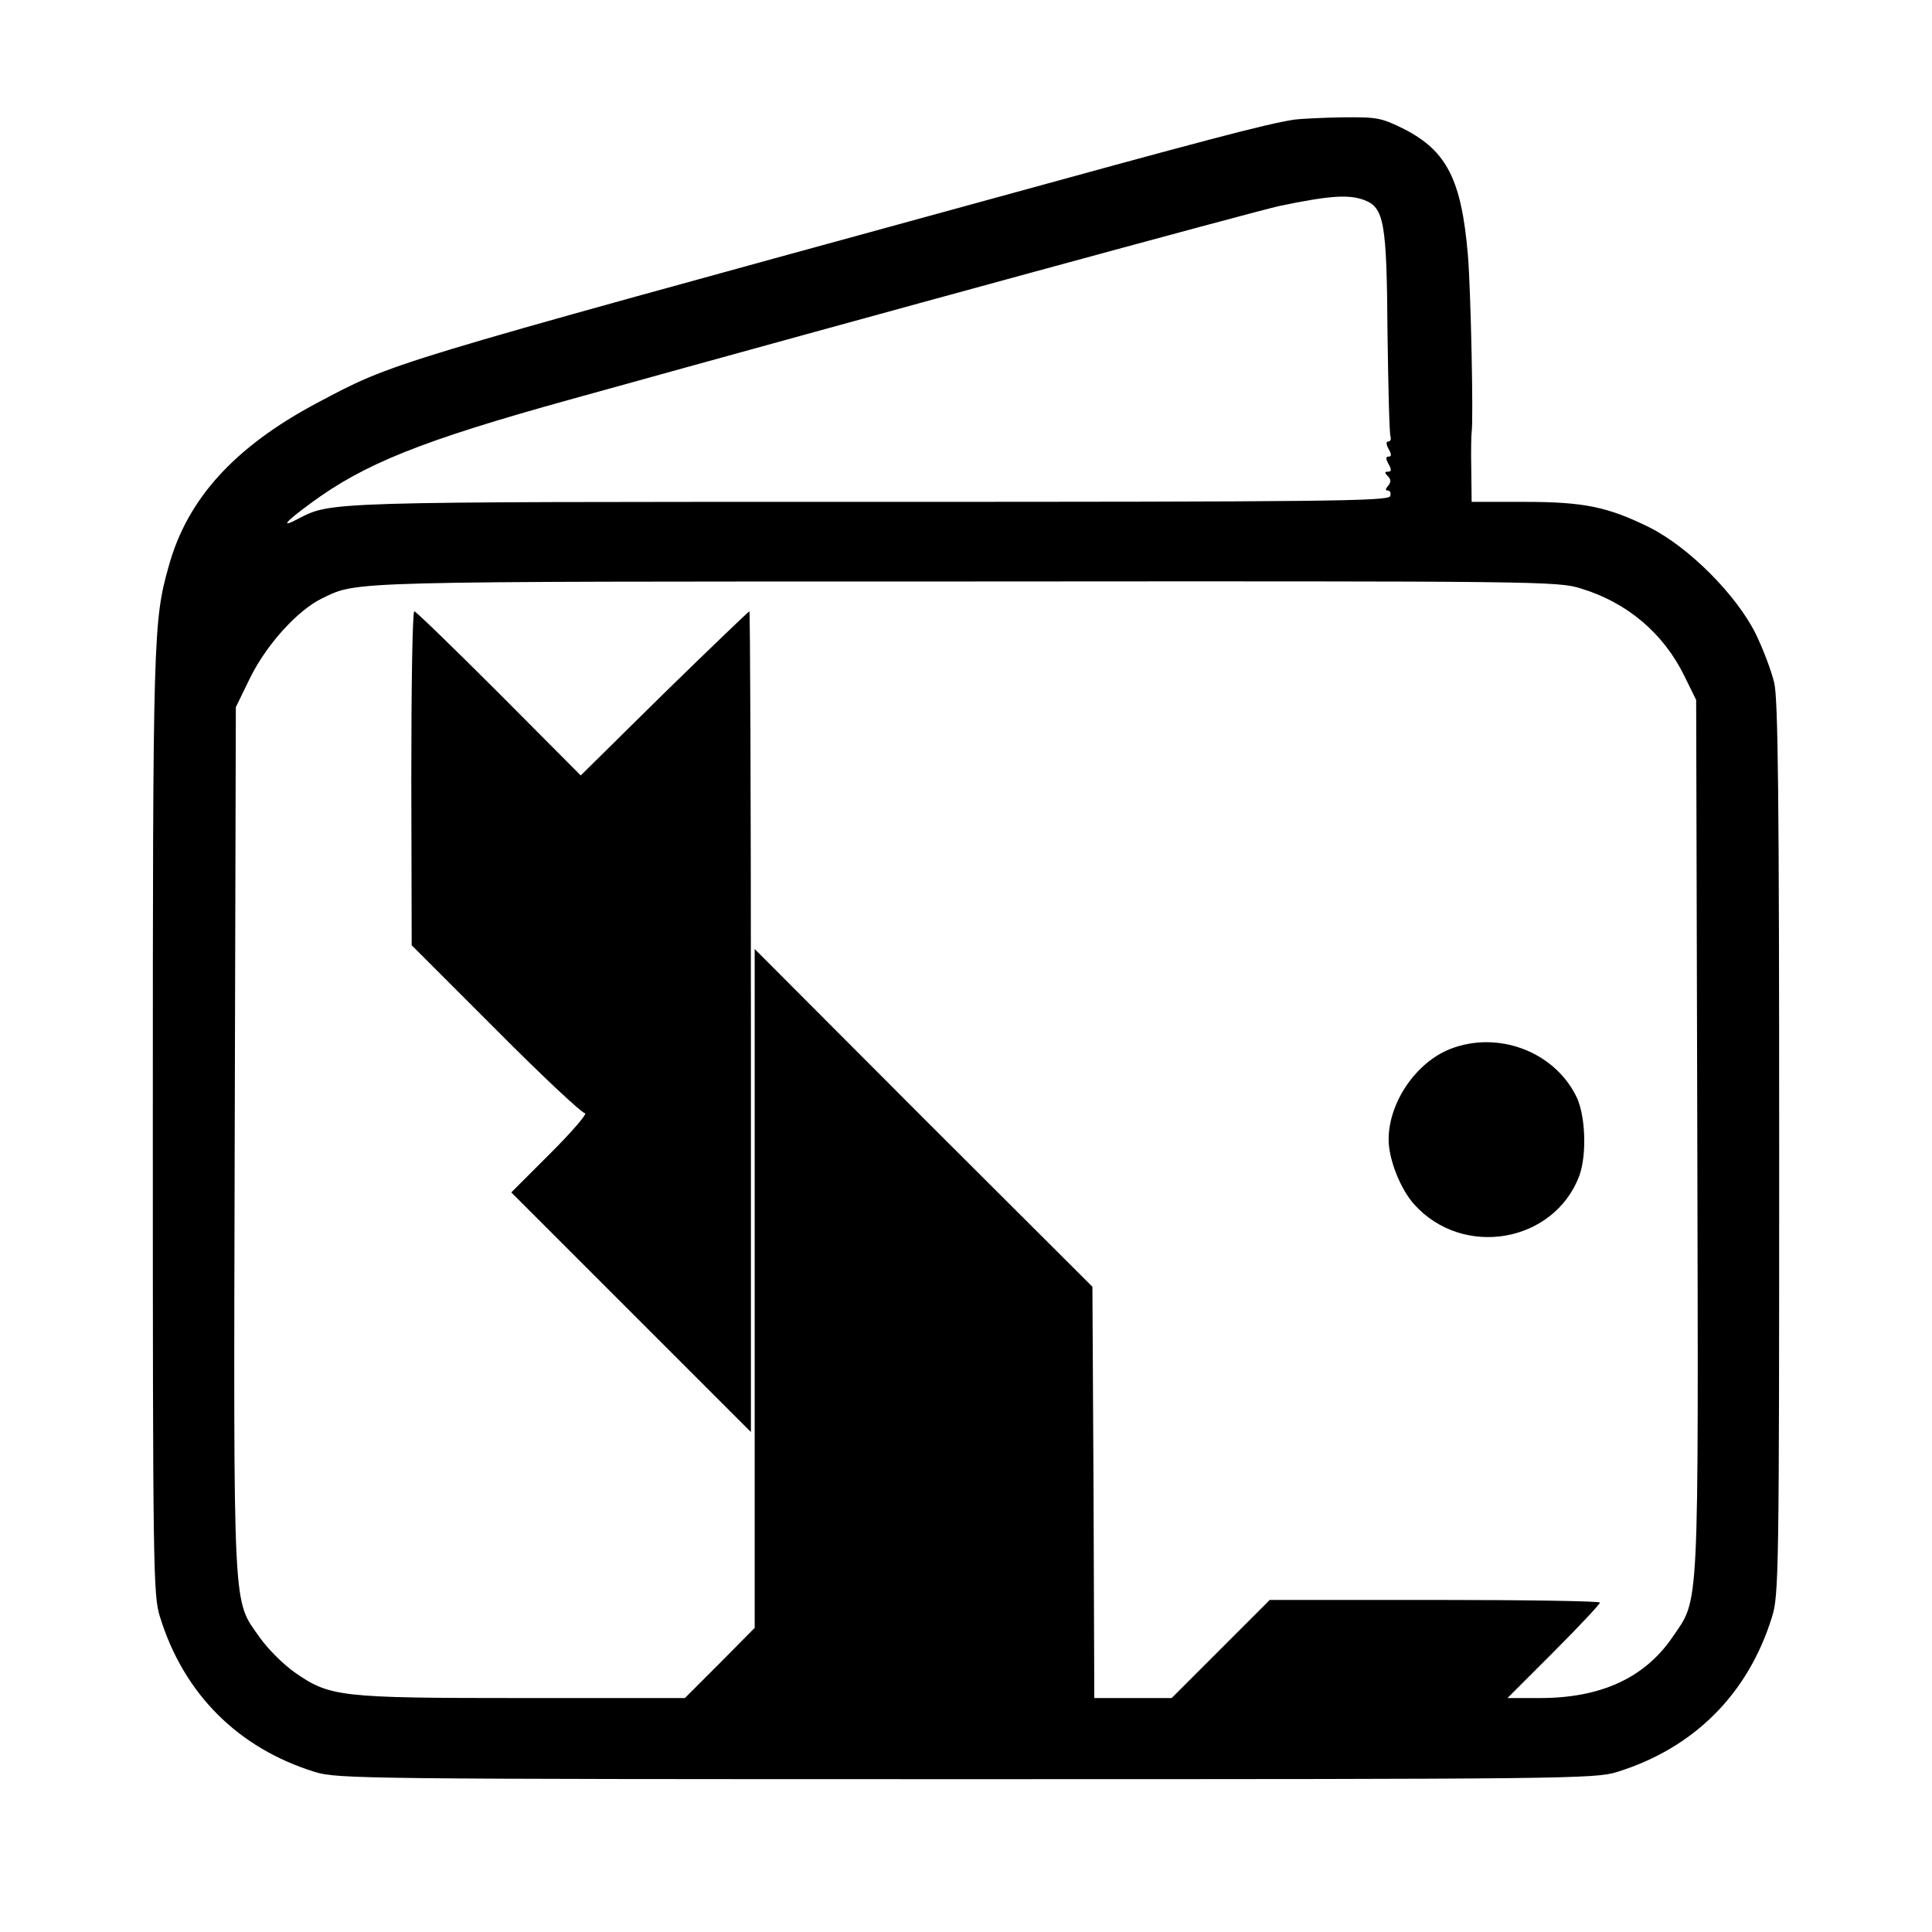 <?xml version="1.0" standalone="no"?>
<!DOCTYPE svg PUBLIC "-//W3C//DTD SVG 20010904//EN"
 "http://www.w3.org/TR/2001/REC-SVG-20010904/DTD/svg10.dtd">
<svg version="1.0" xmlns="http://www.w3.org/2000/svg"
 width="512pt" height="512pt" viewBox="0 0 512 512"
 preserveAspectRatio="xMidYMid meet">
<g transform="translate(0,512) scale(0.1,-0.1)"
fill="#000000" stroke="none">
<path d="M3430 4803 c-77 -12 -228 -52 -868 -228 -1554 -426 -1516 -414 -1722
-523 -218 -116 -344 -254 -393 -433 -41 -145 -42 -187 -42 -1479 0 -1186 1
-1248 19 -1305 63 -204 207 -348 411 -411 58 -18 129 -19 1725 -19 1596 0
1667 1 1725 19 204 63 348 207 411 411 18 57 19 117 19 1240 0 929 -3 1192
-13 1235 -7 30 -29 89 -49 130 -51 103 -177 230 -283 283 -110 54 -172 67
-332 67 l-138 0 -1 88 c-1 48 0 91 1 97 5 28 -2 375 -10 470 -17 199 -56 275
-169 333 -61 30 -70 32 -165 31 -56 -1 -112 -4 -126 -6z m185 -213 c53 -20 60
-58 62 -350 2 -146 5 -271 8 -277 2 -7 0 -13 -6 -13 -6 0 -6 -7 1 -20 8 -14 8
-20 0 -20 -8 0 -8 -6 0 -20 8 -15 8 -20 -2 -20 -9 0 -9 -3 0 -12 8 -8 9 -15 1
-25 -8 -9 -8 -13 -1 -13 6 0 9 -7 6 -15 -5 -13 -168 -15 -1376 -15 -1459 0
-1429 1 -1520 -46 -46 -24 -32 -7 35 42 142 105 294 166 687 275 810 225 1812
498 1880 513 134 28 184 31 225 16z m576 -1030 c121 -37 217 -118 272 -230
l32 -65 3 -1154 c3 -1287 6 -1224 -66 -1330 -74 -108 -190 -161 -351 -161
l-86 0 123 123 c67 67 122 126 122 130 0 4 -197 7 -438 7 l-437 0 -130 -130
-130 -130 -102 0 -103 0 -2 545 -3 545 -448 447 -447 448 0 -900 0 -899 -92
-93 -93 -93 -430 0 c-485 0 -511 3 -604 68 -30 21 -72 63 -93 93 -72 103 -69
43 -66 1320 l3 1145 39 80 c44 88 126 178 191 209 94 45 51 44 1701 44 1535 1
1573 1 1635 -19z"/>
<path d="M1090 3058 l1 -443 222 -222 c122 -123 229 -223 237 -223 8 0 -32
-47 -90 -105 l-105 -105 318 -318 317 -317 0 1088 c0 598 -2 1087 -4 1087 -2
0 -104 -98 -226 -217 l-221 -218 -217 218 c-119 119 -220 217 -224 217 -5 0
-8 -199 -8 -442z"/>
<path d="M3843 2340 c-91 -36 -163 -142 -163 -240 0 -52 31 -131 68 -172 129
-143 369 -102 437 75 21 57 17 165 -9 214 -60 118 -208 172 -333 123z"/>
</g>
</svg>

